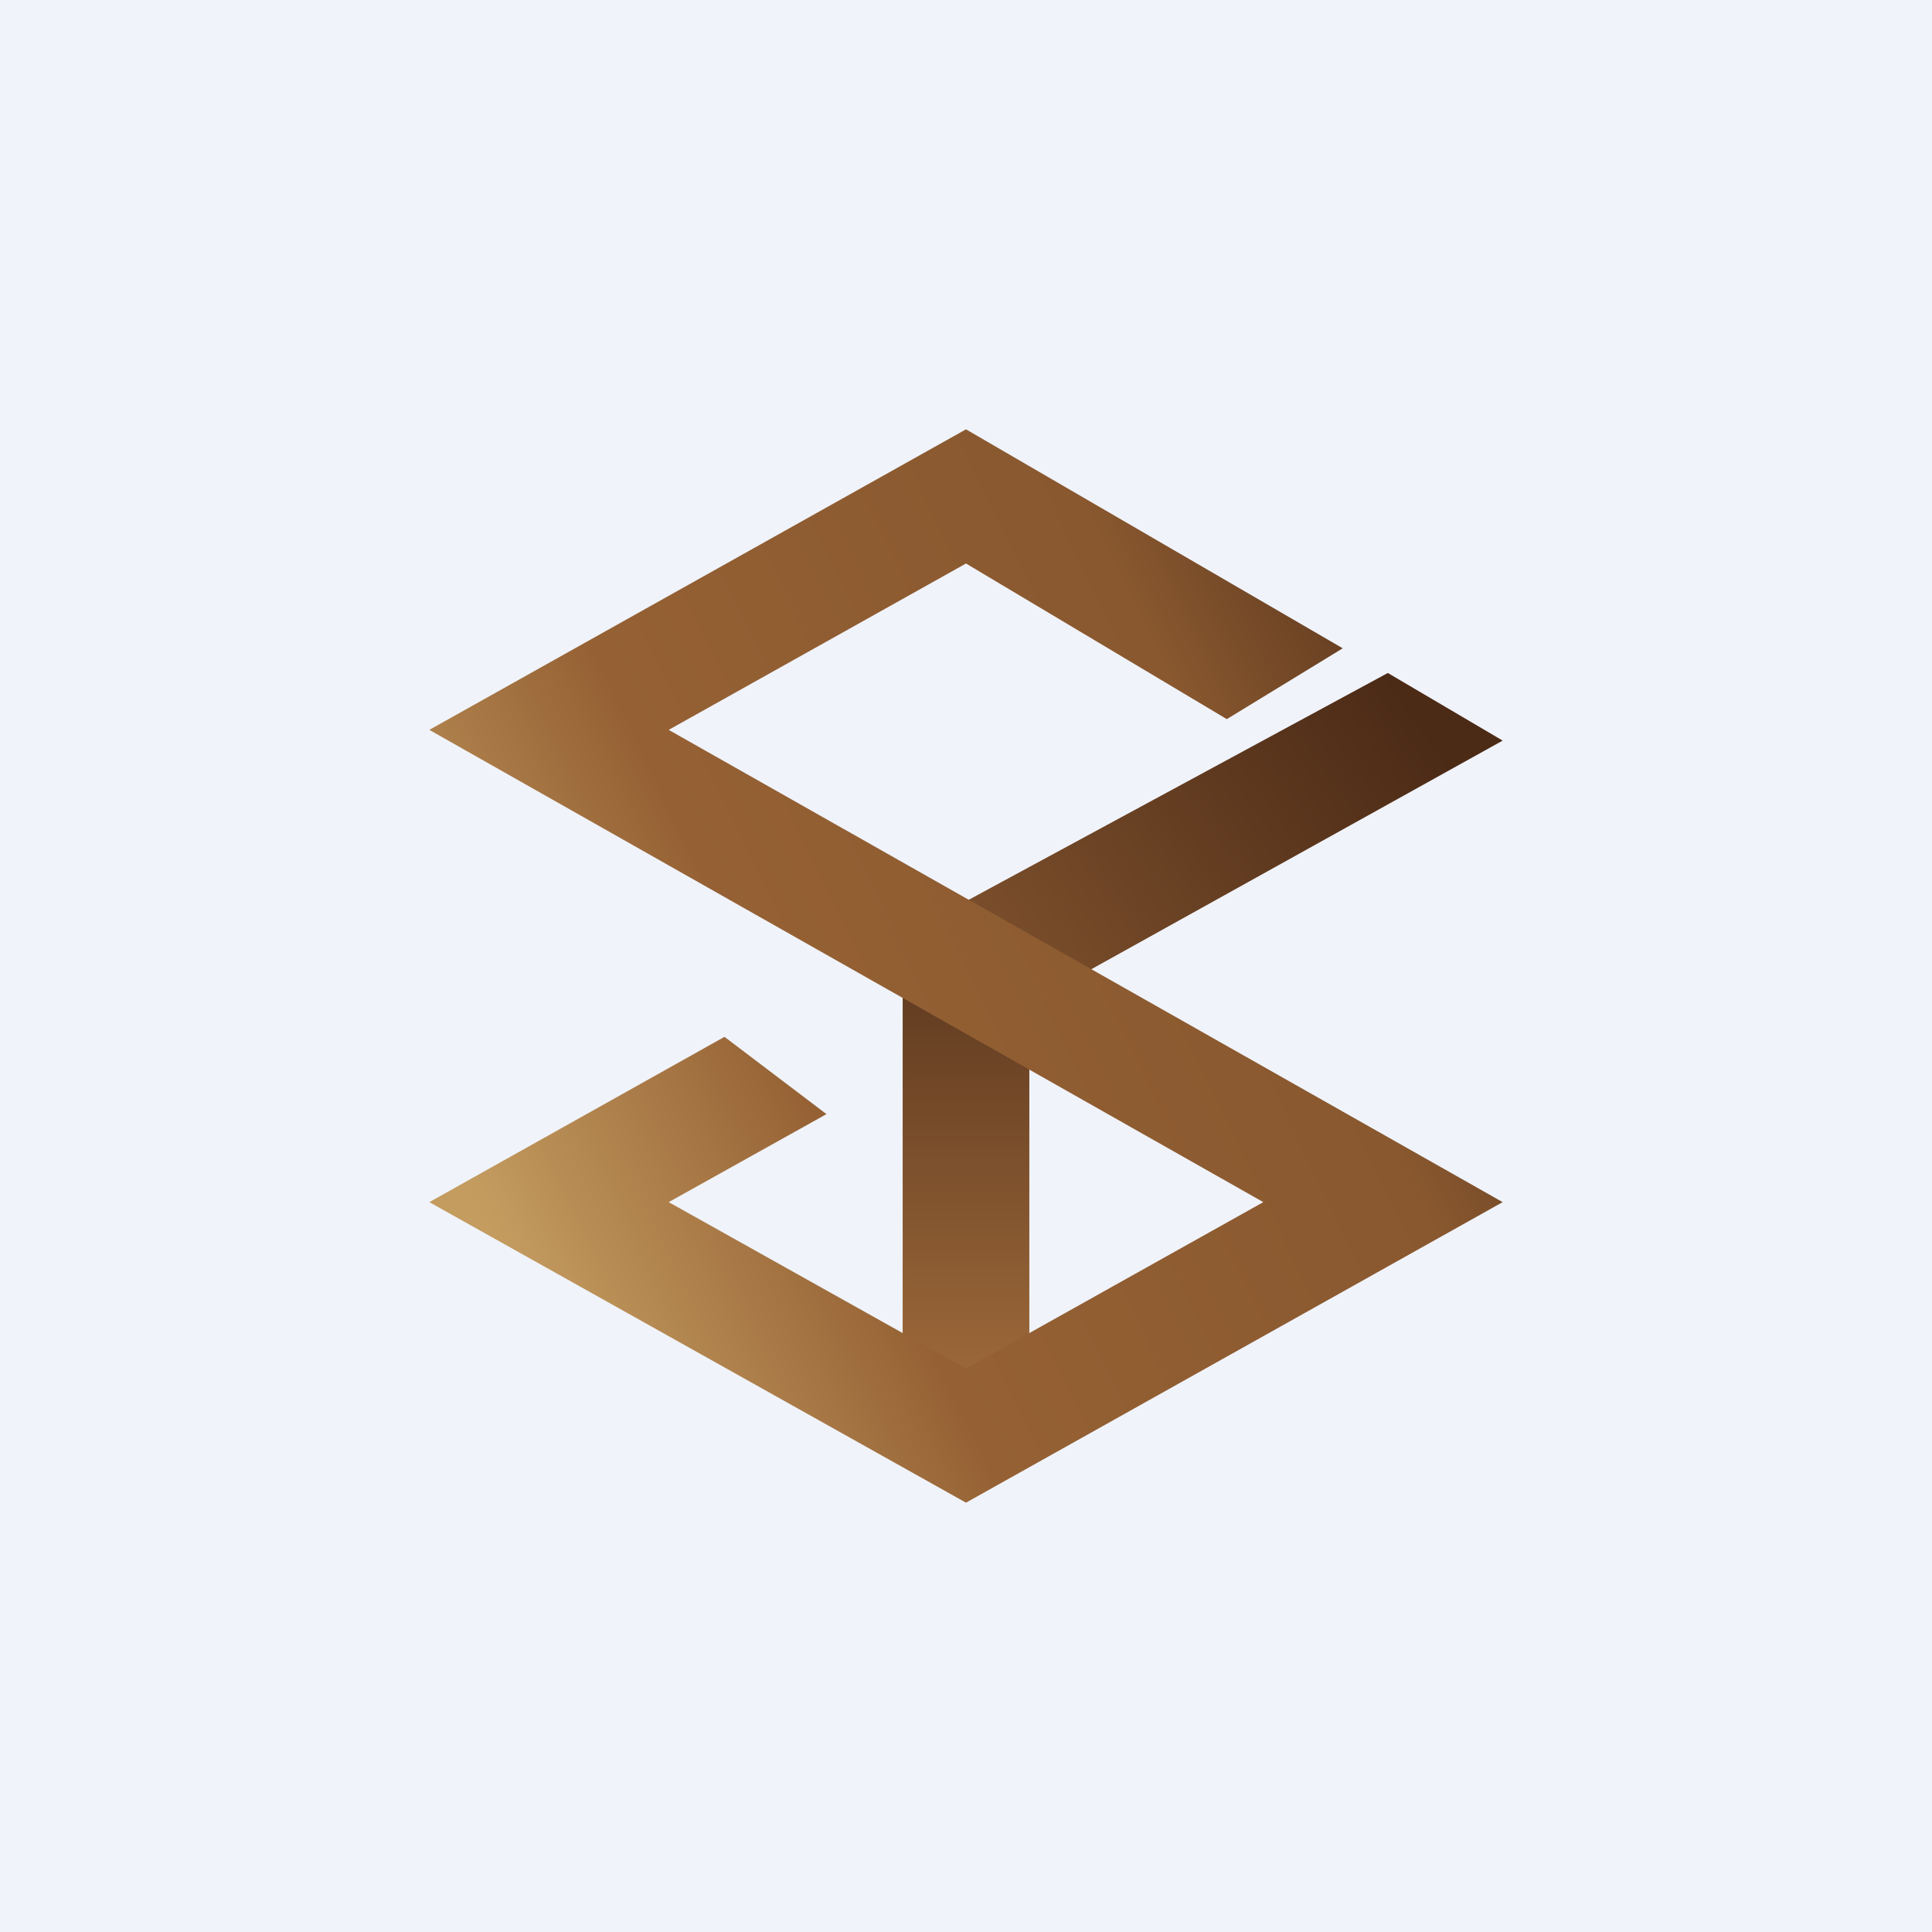 <!-- by TradingView --><svg width="18" height="18" viewBox="0 0 18 18" xmlns="http://www.w3.org/2000/svg"><path fill="#F0F3FA" d="M0 0h18v18H0z"/><path fill="url(#a)" d="M8.41 9h1.18v4.12H8.41z"/><path d="M12.93 6.27 14 6.9 9.25 9.54l-.57-.97 4.25-2.3Z" fill="url(#b)"/><path d="M6.23 6.8 9 5.25l2.43 1.45 1.08-.66L9 4 4 6.8l7.77 4.4L9 12.75 6.23 11.2l1.47-.82-.95-.72L4 11.2 9 14l5-2.8-7.77-4.4Z" fill="url(#c)"/><defs><linearGradient id="a" x1="9" y1="9" x2="9" y2="13.12" gradientUnits="userSpaceOnUse"><stop stop-color="#5F3A20"/><stop offset=".89" stop-color="#996638"/></linearGradient><linearGradient id="b" x1="13.17" y1="6.54" x2="9.54" y2="9.12" gradientUnits="userSpaceOnUse"><stop stop-color="#4B2A16"/><stop offset="1" stop-color="#7A4E2B"/></linearGradient><linearGradient id="c" x1="13.87" y1="6.76" x2="4.49" y2="11.3" gradientUnits="userSpaceOnUse"><stop stop-color="#57341C"/><stop offset=".24" stop-color="#89582F"/><stop offset=".69" stop-color="#956134"/><stop offset="1" stop-color="#C49C60"/></linearGradient></defs></svg>